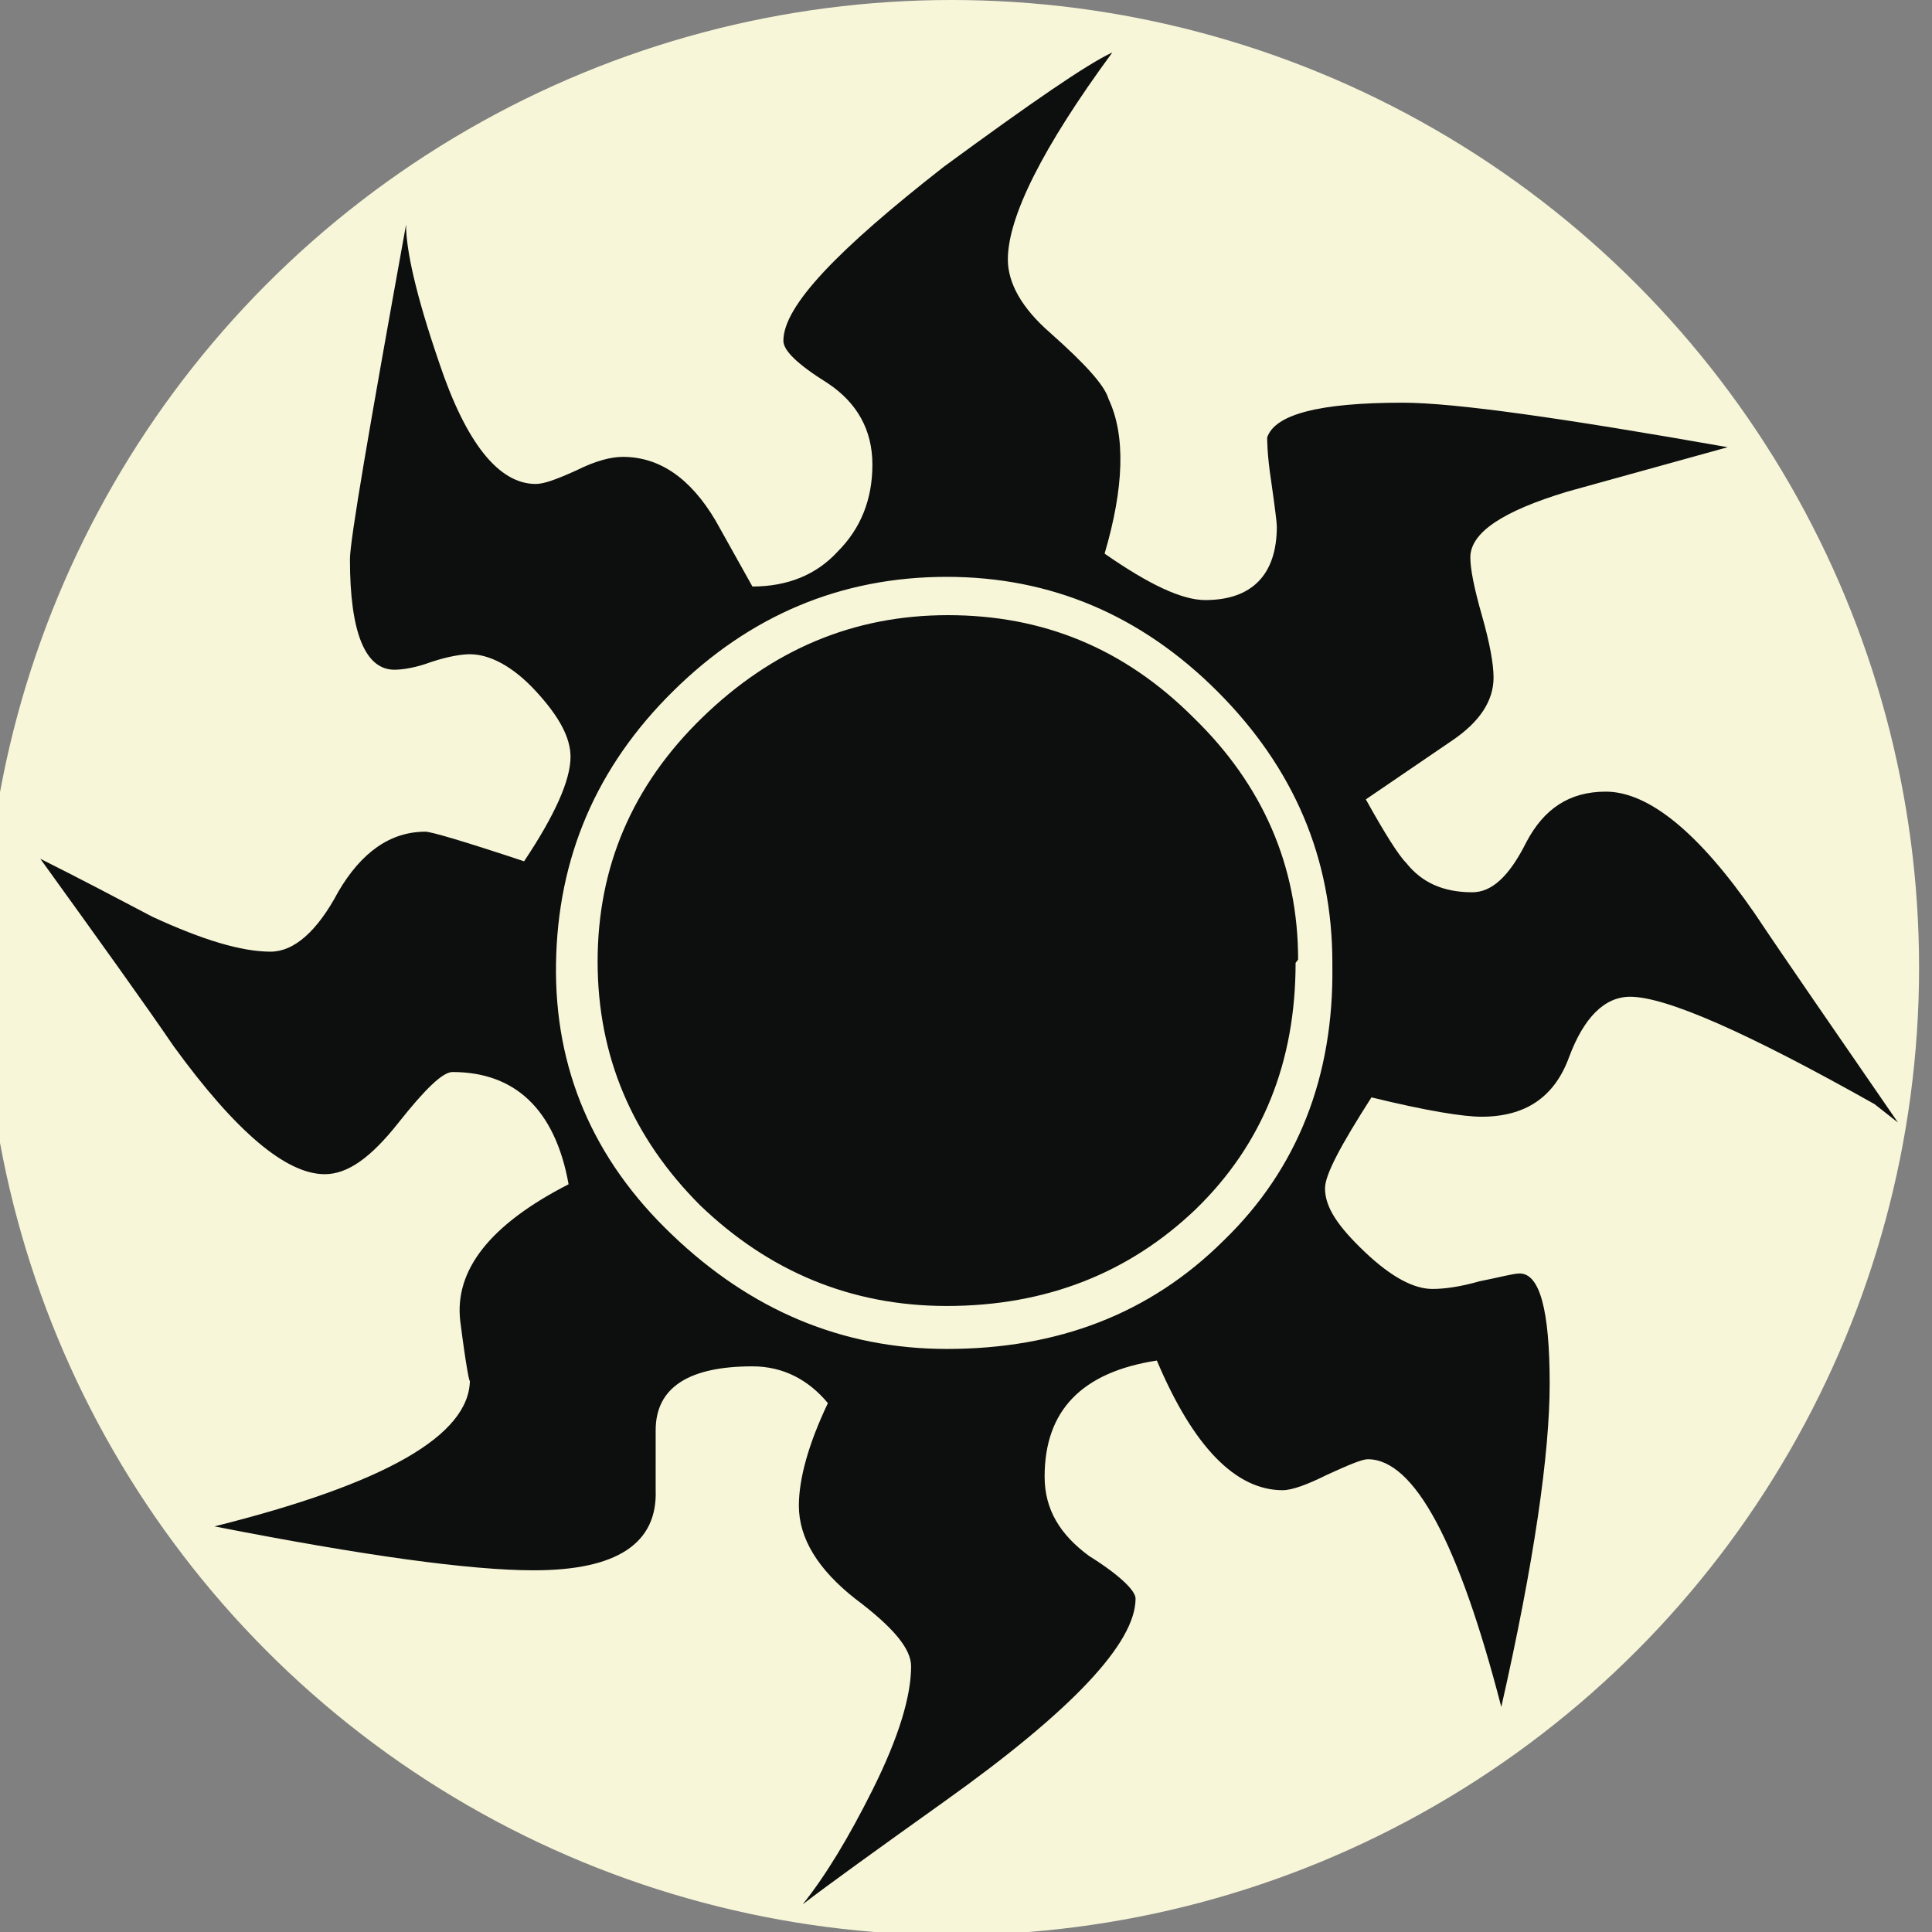 <?xml version="1.0" encoding="UTF-8" standalone="no"?>
<svg
   xmlns:dc="http://purl.org/dc/elements/1.1/"
   xmlns:cc="http://creativecommons.org/ns#"
   xmlns:rdf="http://www.w3.org/1999/02/22-rdf-syntax-ns#"
   xmlns:svg="http://www.w3.org/2000/svg"
   xmlns="http://www.w3.org/2000/svg"
   xmlns:xlink="http://www.w3.org/1999/xlink"
   id="svg8"
   version="1.1"
   viewBox="0 0 26.458 26.458"
   height="26.458mm"
   width="26.458mm">
  <rect x="0" y="0" width="26.458" height="26.458" fill="#808080" stroke="none"/>
  <defs
     id="defs2">
    <linearGradient
       gradientUnits="userSpaceOnUse"
       xlink:href="#a"
       gradientTransform="matrix(1.473,0,0,1.579,-1202.808,-227.626)"
       y2="-43.95"
       y1="-43.95"
       x2="701.51"
       x1="633.63"
       id="b" />
    <linearGradient
       id="a">
      <stop
         id="stop4"
         stop-color="red"
         offset="0" />
      <stop
         id="stop6"
         stop-color="#ff0"
         offset=".2" />
      <stop
         id="stop8"
         stop-color="#0f0"
         offset=".4" />
      <stop
         id="stop10"
         stop-color="#0ff"
         offset=".6" />
      <stop
         id="stop12"
         stop-color="#00f"
         offset=".8" />
      <stop
         id="stop14"
         stop-color="#f0f"
         offset="1" />
    </linearGradient>
  </defs>
  <g
     transform="translate(-136.257,-117.385)"
     id="layer1">
    <g
       id="g174"
       transform="matrix(0.265,0,0,0.265,275.163,117.385)">
      <circle
         style="fill:#f8f6d8"
         id="circle170"
         r="50"
         cy="50"
         cx="-475" />
      <path
         style="fill:#0d0f0f"
         id="path172"
         d="m -427.3,57.06 c -6.57,-3.7 -10.78,-5.55 -12.63,-5.55 -1.34,0 -2.4,1.1 -3.15,3.1 -0.76,2.1 -2.27,3.1 -4.54,3.1 -0.93,0 -2.82,-0.3 -5.68,-1 -1.6,2.5 -2.4,4 -2.4,4.7 0,1 0.7,2 2.07,3.3 1.37,1.3 2.53,1.9 3.48,1.9 0.6,0 1.4,-0.1 2.45,-0.4 1.03,-0.2 1.72,-0.4 2.06,-0.4 1.04,0 1.55,1.9 1.55,5.7 0,3.6 -0.8,9.2 -2.5,16.7 -2.2,-8.5 -4.5,-12.8 -6.9,-12.8 -0.3,0 -1,0.3 -2.1,0.8 -1,0.5 -1.8,0.8 -2.3,0.8 -2.4,0 -4.6,-2.2 -6.5,-6.7 -3.9,0.6 -5.8,2.6 -5.8,6 0,1.7 0.8,3 2.3,4.1 1.6,1 2.4,1.8 2.4,2.2 0,2.3 -3.3,5.8 -9.9,10.5 -3.5,2.5 -6,4.3 -7.3,5.3 1.2,-1.5 2.4,-3.5 3.6,-5.9 1.4,-2.8 2,-4.9 2,-6.4 0,-0.9 -0.9,-2 -2.9,-3.5 -1.9,-1.5 -2.9,-3.1 -2.9,-4.8 0,-1.4 0.5,-3.2 1.5,-5.3 -1,-1.2 -2.3,-1.9 -3.9,-1.9 -3.3,0 -5,1.1 -5,3.3 V 77 c 0.1,2.76 -2,4.15 -6.3,4.15 -3.3,0 -8.8,-0.76 -16.5,-2.27 8.8,-2.2 13.2,-4.7 13.2,-7.58 0,0.32 -0.2,-0.68 -0.5,-3.04 -0.3,-2.6 1.5,-4.96 5.6,-7.06 -0.7,-3.9 -2.8,-5.8 -6,-5.8 -0.5,0 -1.4,0.86 -2.8,2.63 -1.4,1.77 -2.6,2.65 -3.8,2.65 -2,0 -4.6,-2.2 -7.8,-6.6 -1.5,-2.2 -3.8,-5.4 -6.9,-9.7 2,1 3.9,2 5.8,3 2.6,1.2 4.6,1.8 6.1,1.8 1.2,0 2.4,-1.03 3.5,-3.1 1.2,-2.05 2.7,-3.1 4.5,-3.1 0.3,0 2,0.5 5.1,1.53 1.6,-2.4 2.4,-4.2 2.4,-5.4 0,-1 -0.6,-2.1 -1.8,-3.4 -1.2,-1.3 -2.4,-1.9 -3.4,-1.9 -0.4,0 -1.1,0.1 -2,0.4 -0.8,0.3 -1.5,0.4 -1.9,0.4 -1.5,0 -2.3,-1.9 -2.3,-5.7 0,-1 1,-6.8 2.9,-17.3 0,1.3 0.5,3.6 1.7,7.1 1.4,4.2 3.1,6.3 5,6.3 0.4,0 1,-0.2 2.1,-0.7 1,-0.5 1.8,-0.7 2.4,-0.7 1.9,0 3.5,1.1 4.8,3.3 l 1.9,3.4 c 1.8,0 3.3,-0.6 4.4,-1.8 1.2,-1.2 1.8,-2.7 1.8,-4.5 0,-1.8 -0.8,-3.2 -2.3,-4.2 -1.6,-1 -2.3,-1.7 -2.3,-2.2 0,-1.8 2.8,-4.7 8.3,-9 4.5,-3.3 7.4,-5.3 8.7,-5.9 -3.6,4.9 -5.4,8.5 -5.4,10.7 0,1.2 0.7,2.5 2.2,3.8 1.8,1.6 2.8,2.7 3,3.4 0.9,1.9 0.8,4.6 -0.2,8 2.3,1.6 4,2.4 5.2,2.4 2.4,0 3.7,-1.3 3.7,-3.8 0,-0.2 -0.1,-1 -0.3,-2.4 -0.2,-1.3 -0.2,-2.1 -0.2,-2.2 0.4,-1.2 2.7,-1.8 7,-1.8 2.7,0 8.3,0.8 16.8,2.3 l -8.3,2.3 c -3.3,1 -5,2.1 -5,3.4 0,0.6 0.2,1.6 0.6,3 0.4,1.4 0.6,2.5 0.6,3.2 0,1.2 -0.7,2.3 -2.2,3.3 l -4.4,3 c 1,1.8 1.7,2.9 2.1,3.3 0.8,1 1.9,1.5 3.4,1.5 1,0 1.9,-0.8 2.8,-2.6 0.9,-1.7 2.2,-2.6 4.1,-2.6 2.2,0 4.8,2.1 7.7,6.3 1.6,2.4 4.1,6 7.4,10.8 z m -28.02,-7.3 c 0,-5.4 -1.98,-10.06 -5.93,-14.02 -3.95,-3.95 -8.62,-5.93 -14,-5.93 -5.47,0 -10.18,2 -14.13,5.9 -3.96,3.9 -5.98,8.6 -6.06,14.1 -0.08,5.4 1.9,10.1 6,14 4.07,3.9 8.8,5.9 14.2,5.9 5.7,0 10.48,-1.8 14.3,-5.6 3.83,-3.7 5.7,-8.5 5.62,-14.2 z m -1.9,0 c 0,5.12 -1.7,9.37 -5.16,12.73 -3.45,3.3 -7.74,5 -12.87,5 -4.96,0 -9.2,-1.8 -12.74,-5.2 -3.5,-3.5 -5.3,-7.7 -5.3,-12.6 0,-4.9 1.8,-9.1 5.4,-12.6 3.6,-3.5 7.8,-5.3 12.7,-5.3 4.9,0 9.1,1.7 12.7,5.3 3.6,3.5 5.4,7.7 5.4,12.5 z" />
    </g>
  </g>
</svg>
